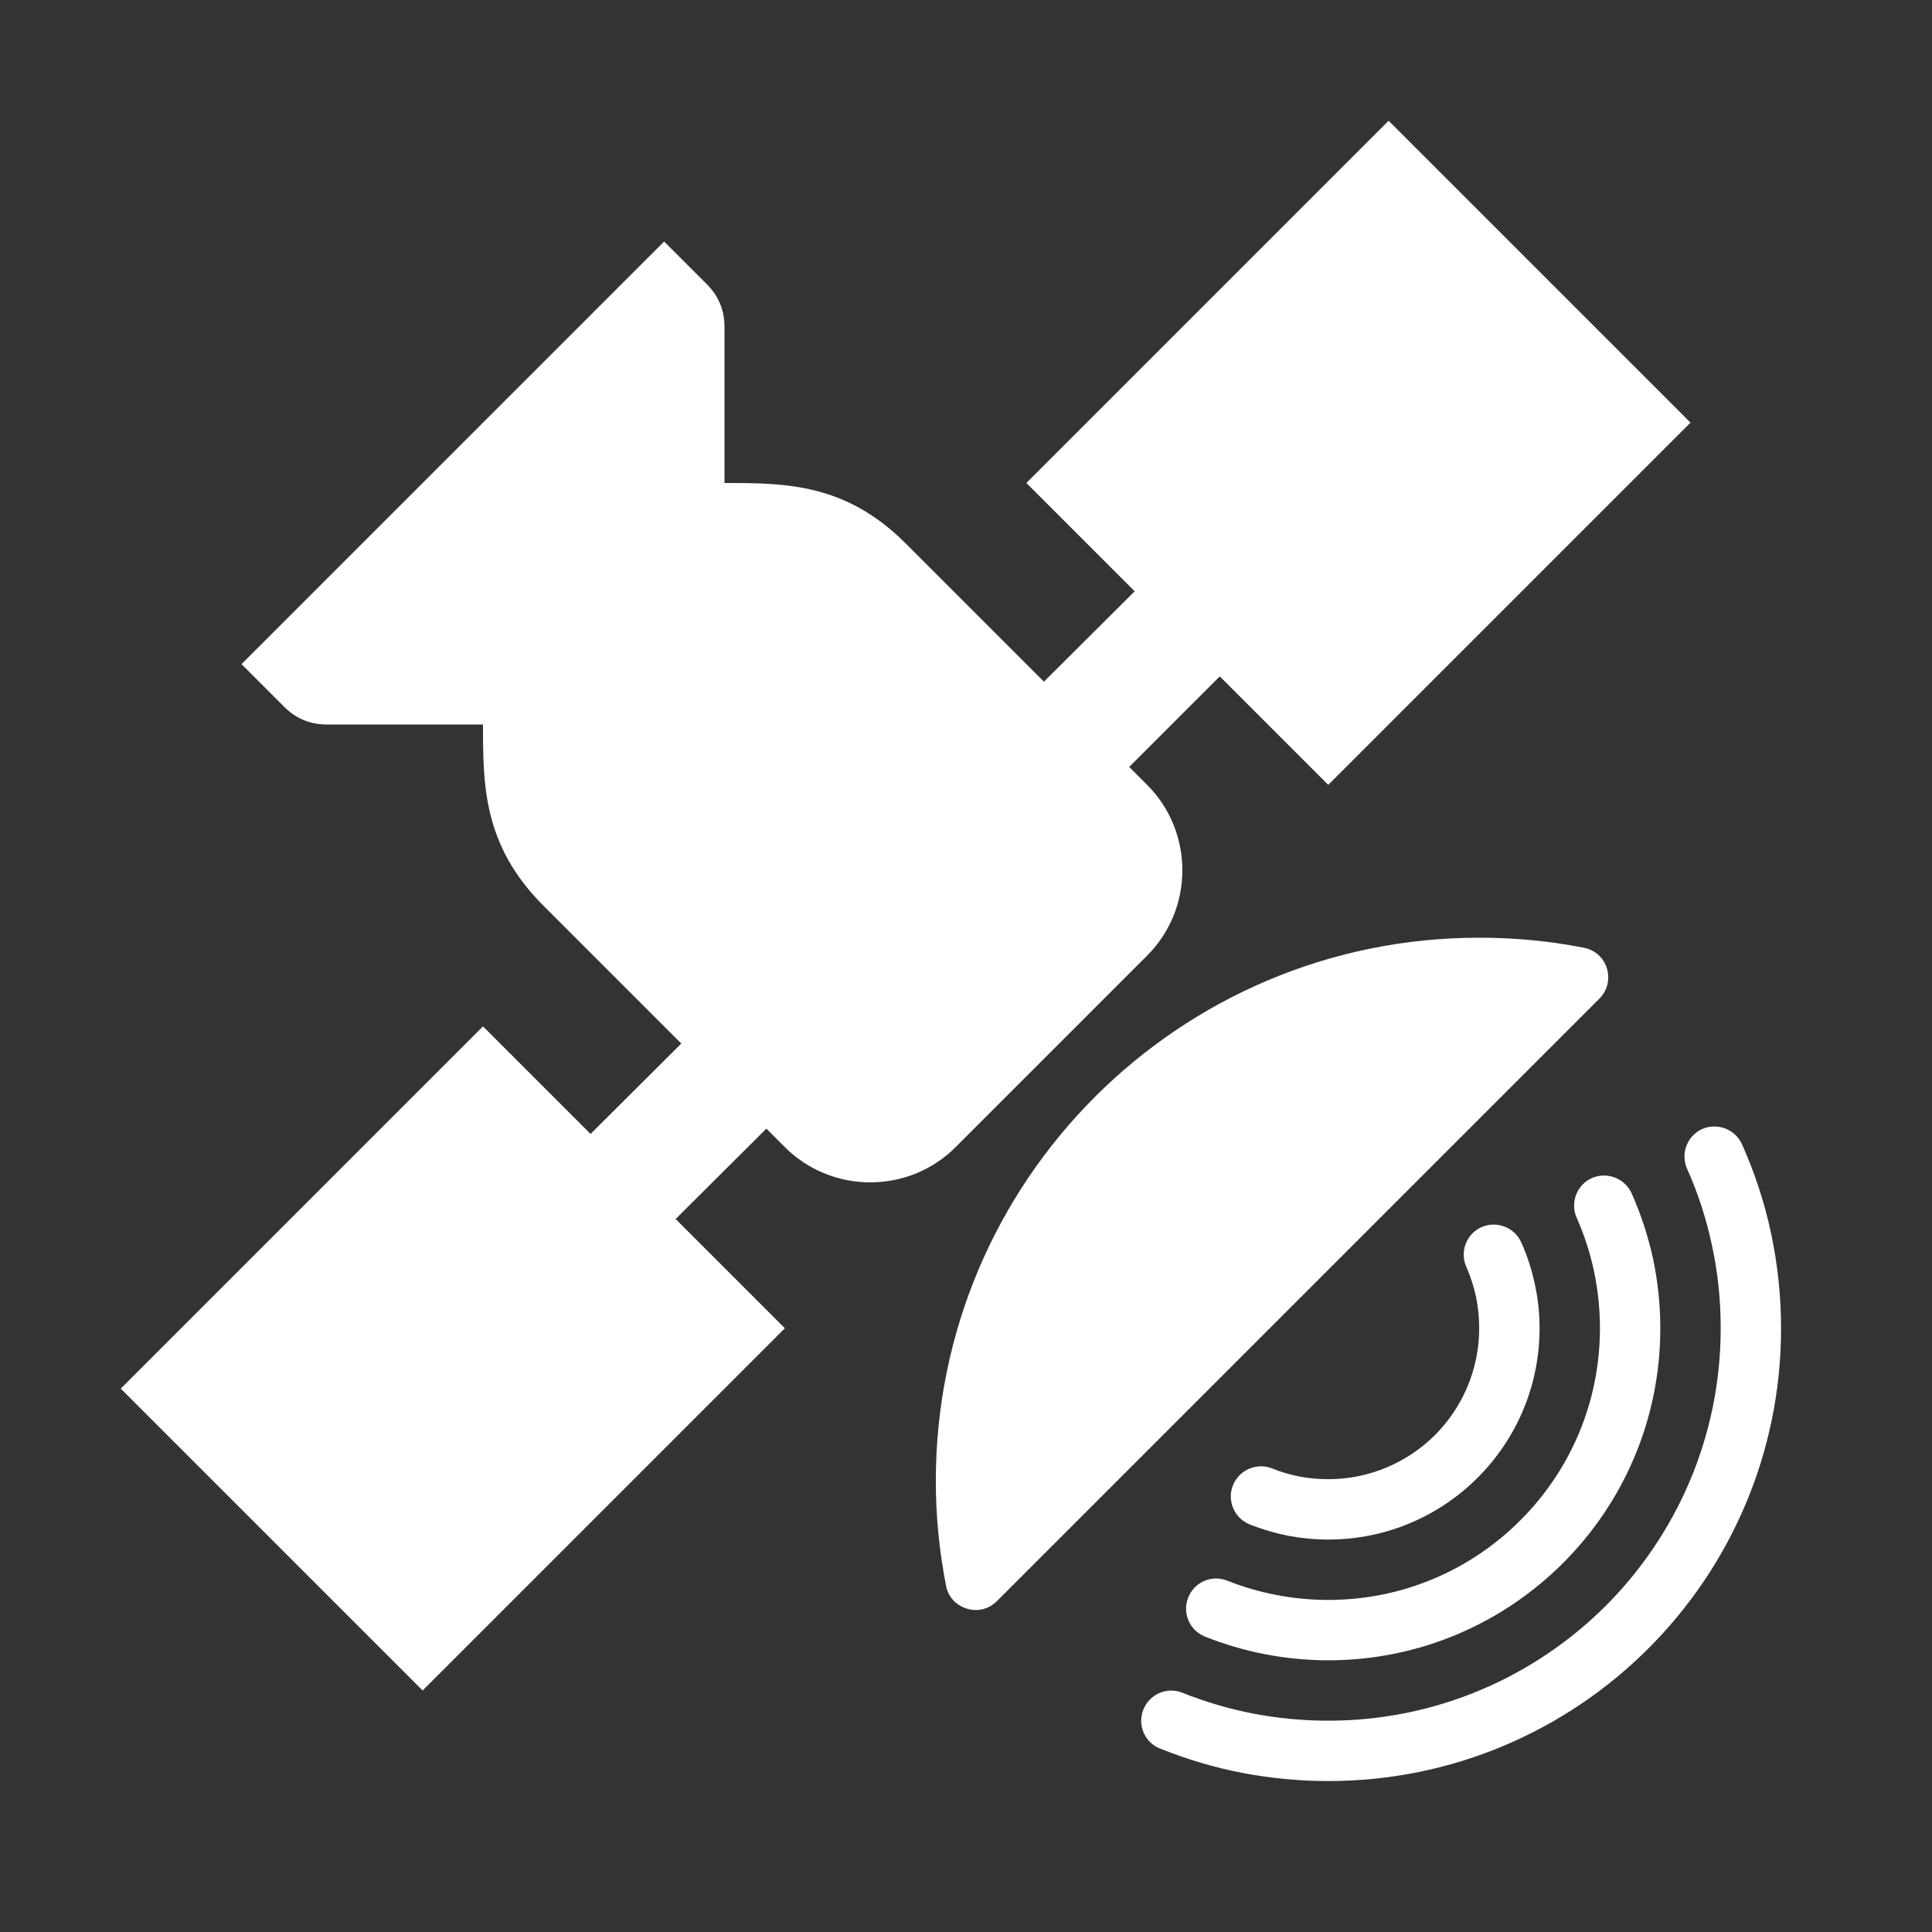 <?xml version="1.0" encoding="UTF-8"?>
<!DOCTYPE svg PUBLIC "-//W3C//DTD SVG 1.1//EN" "http://www.w3.org/Graphics/SVG/1.1/DTD/svg11.dtd">
<svg xmlns="http://www.w3.org/2000/svg" xml:space="preserve" width="1024px" height="1024px" shape-rendering="geometricPrecision" text-rendering="geometricPrecision" image-rendering="optimizeQuality" fill-rule="nonzero" clip-rule="evenodd" viewBox="0 0 10240 10240" xmlns:xlink="http://www.w3.org/1999/xlink">
	<rect x="0" y="0" width="10240" height="10240" fill="#333333" stroke="none"/>
	<title>satellite icon</title>
	<desc>satellite icon from the IconExperience.com O-Collection. Copyright by INCORS GmbH (www.incors.com).</desc>
	<path id="curve4" fill="#FFFFFF" d="M8942 6195c-36,-80 0,-175 80,-211 81,-35 175,1 211,81 68,152 120,311 155,476 34,162 52,329 52,499 0,663 -269,1263 -703,1697 -434,434 -1034,703 -1697,703 -154,0 -306,-15 -454,-43 -151,-29 -297,-73 -437,-129 -82,-32 -122,-125 -89,-207 33,-82 125,-122 207,-89 121,48 247,86 379,111 126,24 258,37 394,37 574,0 1094,-233 1471,-609 376,-377 609,-897 609,-1471 0,-149 -15,-294 -45,-433 -30,-144 -75,-282 -133,-412z"/>
	<path id="curve3" fill="#FFFFFF" d="M8357 6455c-36,-80 0,-175 80,-211 81,-35 175,1 211,81 50,112 88,229 114,349 25,119 38,241 38,366 0,486 -197,926 -515,1244 -319,319 -759,516 -1245,516 -113,0 -224,-11 -333,-32 -111,-21 -218,-53 -321,-94 -82,-33 -121,-126 -88,-207 32,-82 125,-122 207,-89 83,33 171,59 262,76 87,17 179,26 273,26 398,0 758,-161 1018,-422 261,-260 422,-620 422,-1018 0,-104 -11,-204 -31,-300 -21,-100 -52,-195 -92,-285z"/>
	<path id="curve2" fill="#FFFFFF" d="M7772 6715c-36,-80 0,-175 80,-211 81,-35 175,1 211,81 32,71 56,146 72,222 17,76 25,154 25,233 0,309 -125,589 -328,792 -203,203 -483,328 -792,328 -71,0 -142,-7 -212,-20 -70,-14 -138,-34 -204,-60 -82,-33 -122,-126 -89,-208 33,-82 126,-121 208,-89 46,19 94,33 145,43 48,9 99,14 152,14 221,0 421,-90 566,-234 144,-145 234,-345 234,-566 0,-58 -6,-114 -17,-167 -12,-55 -29,-108 -51,-158z"/>
	<path id="curve1" fill="#FFFFFF" d="M7840 4970c190,0 375,18 554,53 60,12 105,52 123,110 17,58 3,117 -40,160l-3193 3193c-43,43 -102,58 -160,40 -58,-18 -99,-63 -110,-122 -35,-180 -54,-365 -54,-554 0,-1591 1290,-2880 2880,-2880z"/>
	<path id="curve0" fill="#FFFFFF" d="M5440 2560l1920 -1920 1600 1600 -1920 1920 -575 -575 -480 480 95 95c249,249 249,656 0,905l-1015 1015c-249,249 -656,249 -905,0l-98 -98 -481 479 579 579 -1920 1920 -1600 -1600 1920 -1920 570 570 481 -479 -731 -731c-320,-320 -320,-640 -320,-960l-827 0c-89,0 -164,-31 -227,-94l-226 -226 2240 -2240 226 226c63,63 94,138 94,227l0 827c320,0 640,0 960,320l733 733 481 -479 -574 -574z"/>
</svg>

